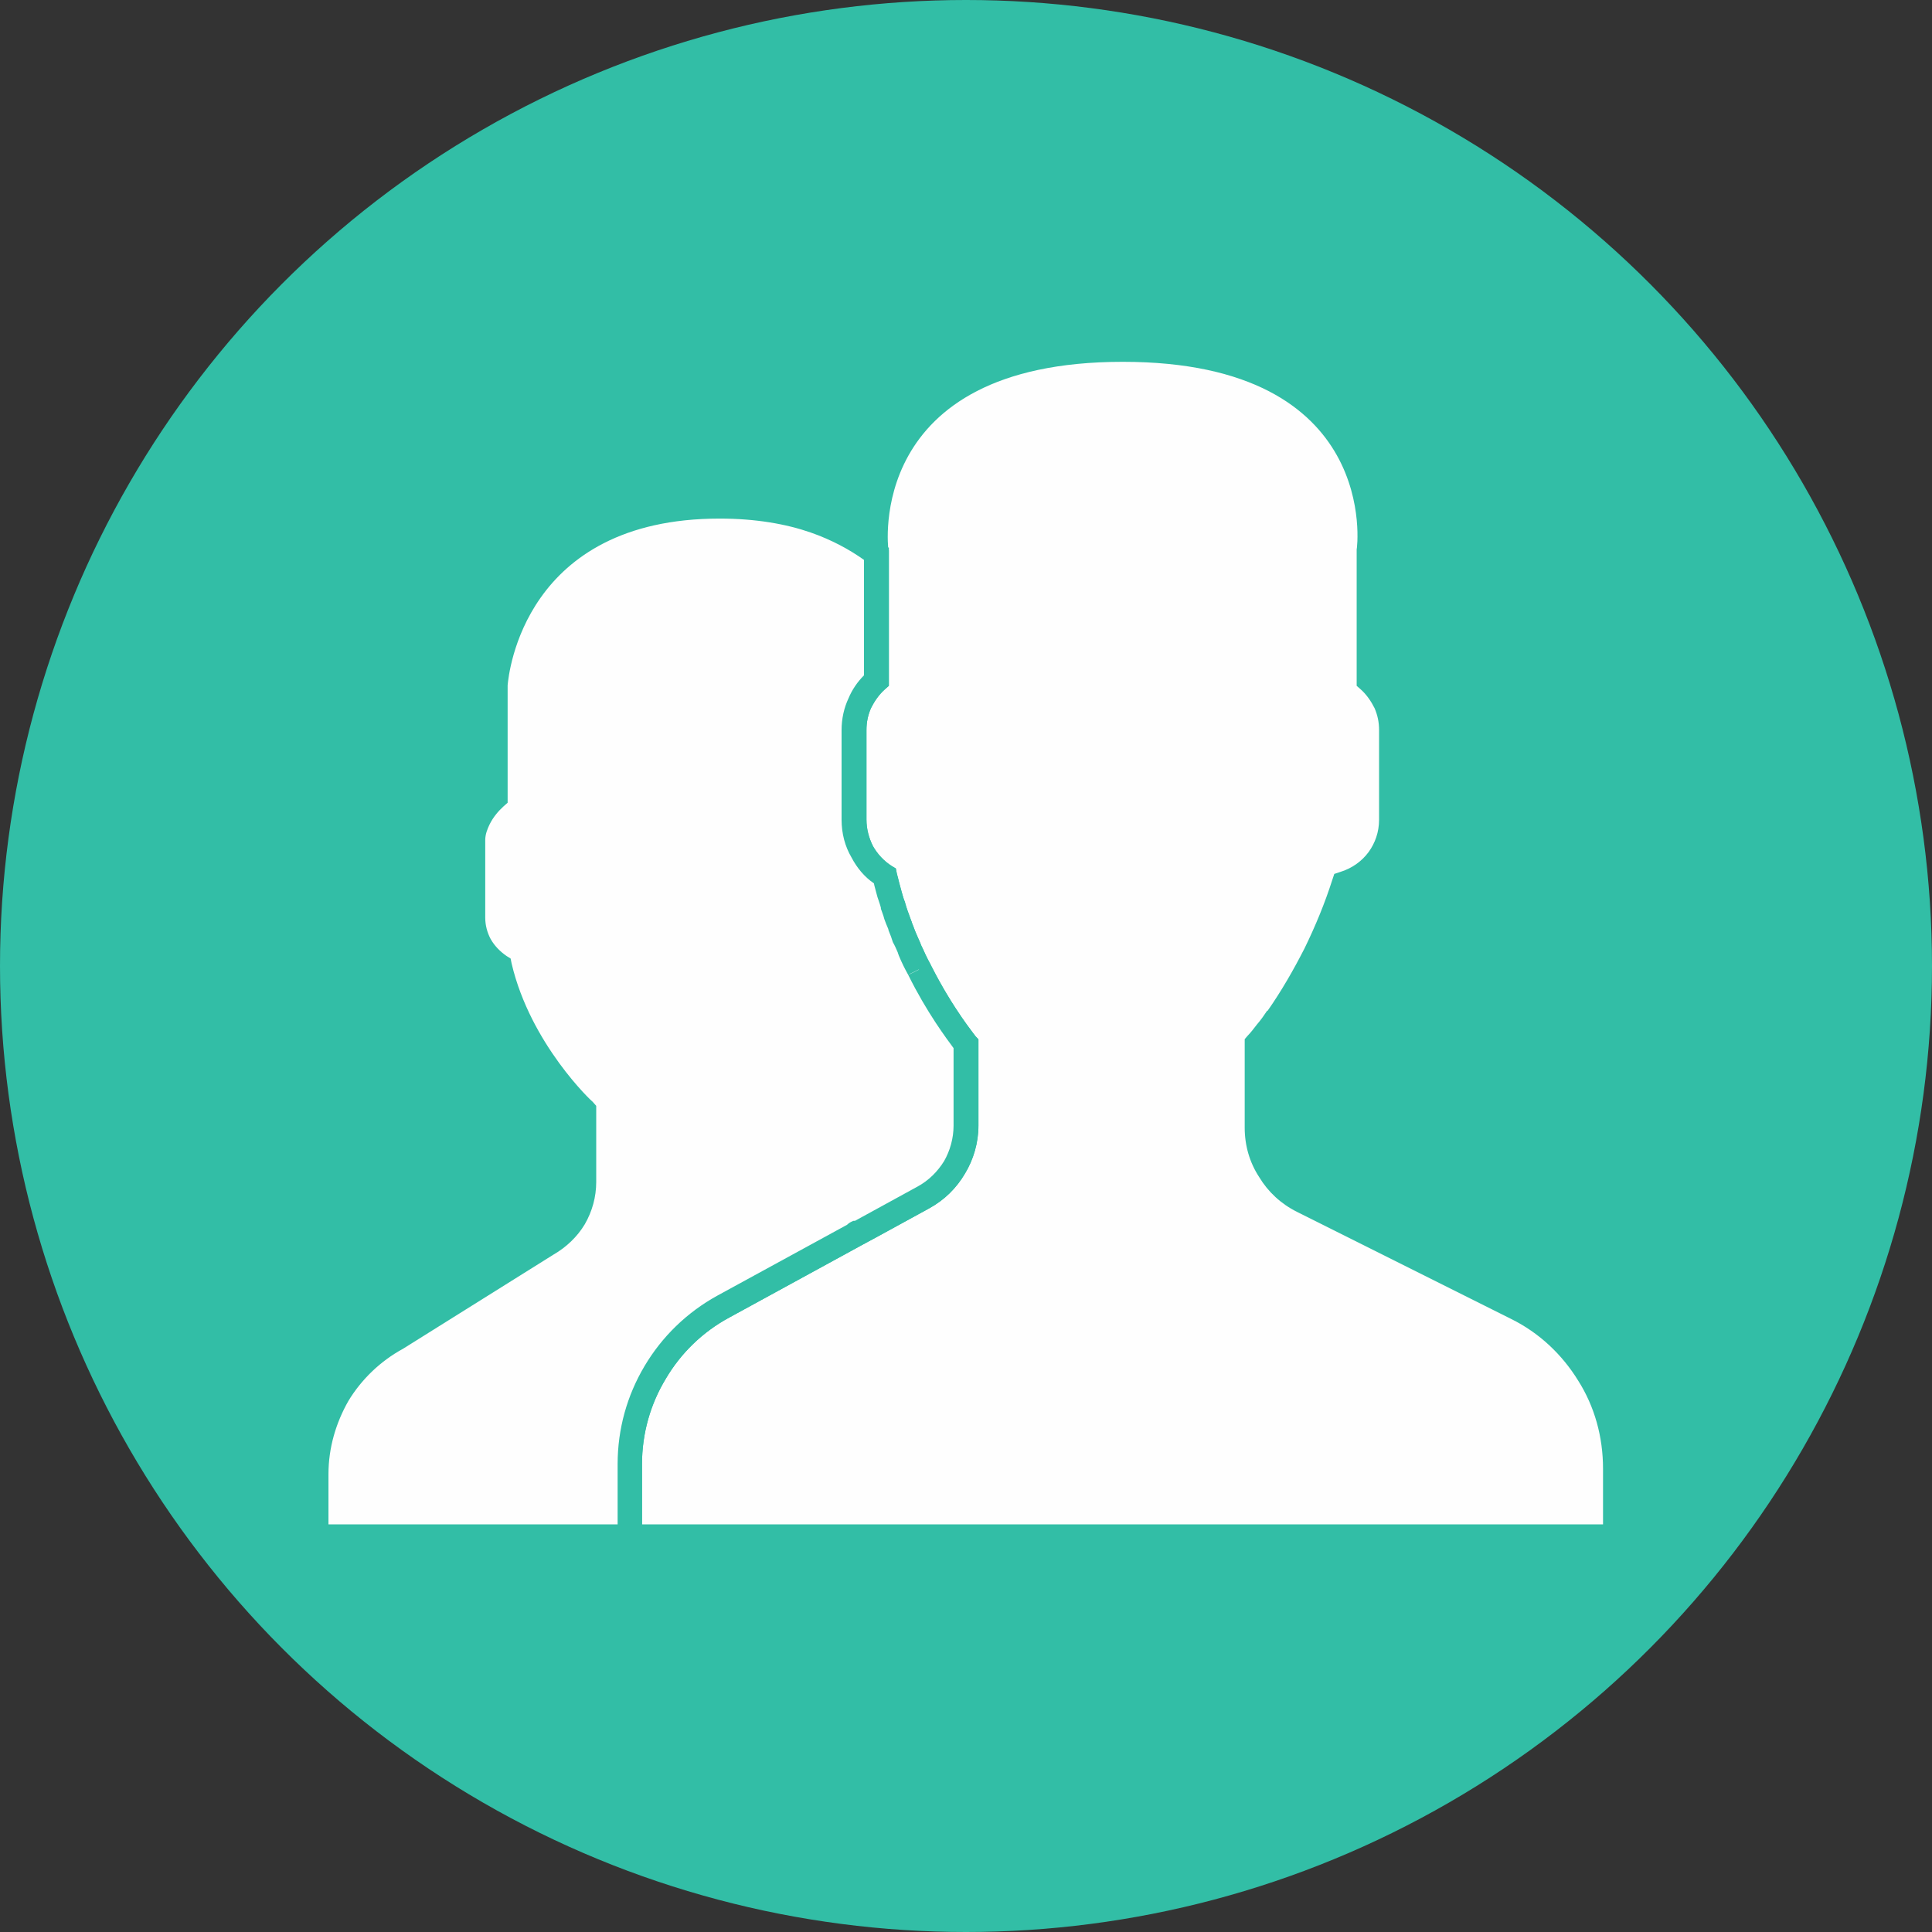 <?xml version="1.0" encoding="UTF-8"?>
<!DOCTYPE svg PUBLIC "-//W3C//DTD SVG 1.1//EN" "http://www.w3.org/Graphics/SVG/1.1/DTD/svg11.dtd">
<!-- Creator: CorelDRAW X8 -->
<svg xmlns="http://www.w3.org/2000/svg" xml:space="preserve" width="312.208mm" height="312.208mm" version="1.1" style="shape-rendering:geometricPrecision; text-rendering:geometricPrecision; image-rendering:optimizeQuality; fill-rule:evenodd; clip-rule:evenodd"
viewBox="0 0 3882 3882"
 xmlns:xlink="http://www.w3.org/1999/xlink">
 <rect x="0" y="0" width="3882" height="3882" fill="#333333" stroke="none"/>
 <defs>
  <style type="text/css">
   <![CDATA[
    .fil1 {fill:#FEFEFE}
    .fil0 {fill:#32bea6}
    .fil2 {fill:#32bea6;fill-rule:nonzero}
   ]]>
  </style>
 </defs>
 <g id="Vrstva_x0020_1">
  <circle class="fil0" cx="1941" cy="1941" r="1941"/>
  <path class="fil1" d="M3047 2628l-430 -215c-56,-28 -91,-85 -91,-147l0 -169c12,-13 26,-31 41,-52 58,-83 103,-174 133,-269 56,-17 96,-68 96,-129l0 -180c0,-39 -17,-75 -45,-100l0 -260c0,0 54,-405 -495,-405 -549,0 -495,405 -495,405l0 260c-28,25 -45,61 -45,100l0 180c0,48 25,89 62,114 45,195 163,336 163,336l0 165c0,60 -33,115 -86,144l-401 219c-116,63 -188,185 -188,317l0 146 1980 0 0 -137c0,-137 -77,-262 -199,-323z"/>
  <path class="fil2" d="M3036 2650l-430 -215c-32,-16 -58,-40 -76,-70 -19,-29 -29,-63 -29,-99l0 -178 6 -7c6,-6 12,-14 19,-23 7,-8 14,-18 20,-27l1 0c28,-40 52,-82 74,-125 22,-45 41,-91 56,-138l4 -12 12 -4c23,-7 43,-21 57,-40 13,-18 21,-40 21,-65l0 -180c0,-16 -3,-30 -9,-44 -7,-14 -16,-27 -27,-37l-9 -8 0 -272 0 -2c1,-1 50,-377 -470,-377 -520,0 -471,376 -471,377l1 2 0 272 -9 8c-11,10 -20,23 -27,37 -6,14 -9,28 -9,44l0 180c0,19 5,37 13,53 9,16 22,30 38,40l8 5 2 10c44,190 158,326 158,327l6 6 0 174c0,34 -10,68 -27,96 -17,29 -41,53 -72,70l-401 219c-54,29 -98,72 -128,123 -31,51 -48,110 -48,172l0 121 1931 0 0 -112c0,-64 -17,-125 -50,-177 -32,-52 -78,-96 -135,-124zm-408 -259l430 215c65,32 119,82 156,142 37,60 57,130 57,203l0 162 -2030 0 0 -171c0,-71 19,-138 54,-197 35,-59 85,-108 147,-142l402 -219c22,-12 40,-30 53,-51 12,-21 19,-46 19,-71l0 -156c-24,-31 -118,-159 -160,-331 -19,-13 -34,-31 -45,-52 -13,-22 -20,-48 -20,-76l0 -180c0,-23 5,-45 14,-64 7,-17 18,-33 31,-46l0 -249c-3,-29 -37,-431 520,-431 557,0 523,402 520,431l0 249c13,13 23,29 31,46 9,19 14,41 14,64l0 180c0,36 -12,68 -31,95 -18,23 -42,42 -70,53 -15,46 -33,90 -55,133 -22,45 -48,89 -78,131l0 0c-8,11 -15,21 -22,30 -4,6 -9,12 -14,18l0 159c0,27 7,52 21,73 13,22 32,40 56,52z"/>
  <path class="fil1" d="M1454 2625l267 -146c-1,-1 0,-2 3,-2l131 -71c53,-29 86,-84 86,-144l0 -165c0,0 -48,-57 -94,-149l0 0c0,0 0,0 0,0 -6,-12 -12,-25 -18,-38 -1,-2 -2,-4 -3,-6 -6,-13 -12,-28 -17,-42 0,-1 -1,-2 -1,-3 -5,-13 -10,-27 -14,-41 -1,-3 -2,-7 -3,-11 -5,-15 -9,-31 -13,-47 -37,-24 -62,-65 -62,-113l0 -180c0,-39 17,-75 45,-100l0 -254c-64,-49 -162,-96 -315,-96 -431,0 -450,360 -450,360l0 225c-24,21 -45,52 -45,86l0 156c0,41 21,77 53,98 39,169 170,290 170,290l0 143c0,51 -29,99 -74,124l-302 189c-100,55 -163,160 -163,274l0 126 631 0 0 -146c0,-132 72,-254 188,-317z"/>
  <path class="fil2" d="M1442 2603l260 -142c4,-4 8,-6 13,-8 1,0 2,0 3,0l126 -69c22,-12 40,-30 53,-51 12,-21 19,-46 19,-71l0 -156c-14,-19 -54,-72 -91,-147l0 0 0 0 0 0c-4,-7 -7,-13 -10,-19 -3,-6 -6,-13 -9,-20l-1 -3 0 0c0,0 0,1 -1,-3 -3,-7 -6,-14 -10,-21 -2,-7 -5,-15 -8,-22l0 0 -1 -3c0,0 0,0 0,0l0 -1c-3,-7 -6,-14 -8,-20 -2,-8 -5,-15 -7,-21l0 0 0 -2c-1,-4 -2,-7 -3,-10l0 0c-3,-8 -5,-15 -7,-23 -1,-5 -3,-10 -4,-16 -19,-13 -34,-31 -45,-52 -13,-22 -20,-48 -20,-76l0 -180c0,-23 5,-45 14,-64 7,-17 18,-33 31,-46l0 -232c-28,-20 -64,-40 -107,-55 -49,-17 -110,-28 -183,-28 -393,0 -424,312 -426,335l0 236 -8 7c-11,10 -21,22 -28,36 -5,10 -9,21 -9,32l0 156c0,15 4,30 11,43 8,14 19,25 32,34l8 5 2 10c38,162 162,278 163,278l7 8 0 153c0,30 -8,59 -23,85 -15,25 -37,46 -63,61l-302 189c-46,25 -84,62 -110,105 -25,44 -40,94 -40,147l0 101 581 0 0 -121c0,-71 19,-138 54,-197 35,-59 85,-108 147,-142zm291 -102l-267 146c-54,29 -98,72 -128,123 -31,51 -48,110 -48,172l0 171 -679 0 0 -151c0,-62 16,-121 47,-172 30,-51 74,-94 128,-124l302 -189c19,-10 34,-25 44,-43 11,-17 17,-38 17,-59l0 -132c-29,-30 -130,-140 -167,-287 -16,-12 -29,-27 -39,-45 -11,-20 -17,-43 -17,-67l0 -156c0,-20 5,-38 14,-55 8,-16 19,-30 31,-41l0 -215 0 -2c0,-1 21,-383 475,-383 79,0 145,12 199,31 54,19 97,44 131,70l10 8 0 277 -9 8c-11,10 -20,23 -27,37 -6,14 -9,28 -9,44l0 180c0,19 5,37 13,53 9,16 22,30 37,40l9 5 2 10c2,7 4,15 6,23 2,7 4,15 6,22l0 0c1,4 2,6 3,9l1 2 0 0c2,8 4,14 6,20 3,7 5,14 7,19l0 0 1 2 0 1 0 0c3,7 5,14 8,21 3,7 6,13 9,20 1,3 0,0 1,3l0 0 1 3c3,5 6,12 9,19 3,6 6,12 9,17l3 6c44,87 88,139 88,140l6 7 0 173c0,34 -10,68 -27,96 -17,29 -41,53 -72,70l-104 57 0 0 -30 16zm92 -542l22 -11 0 0 -19 9 -3 2 0 0zm22 -11l-1 0 -18 9 19 -9z"/>
 </g>
</svg>

